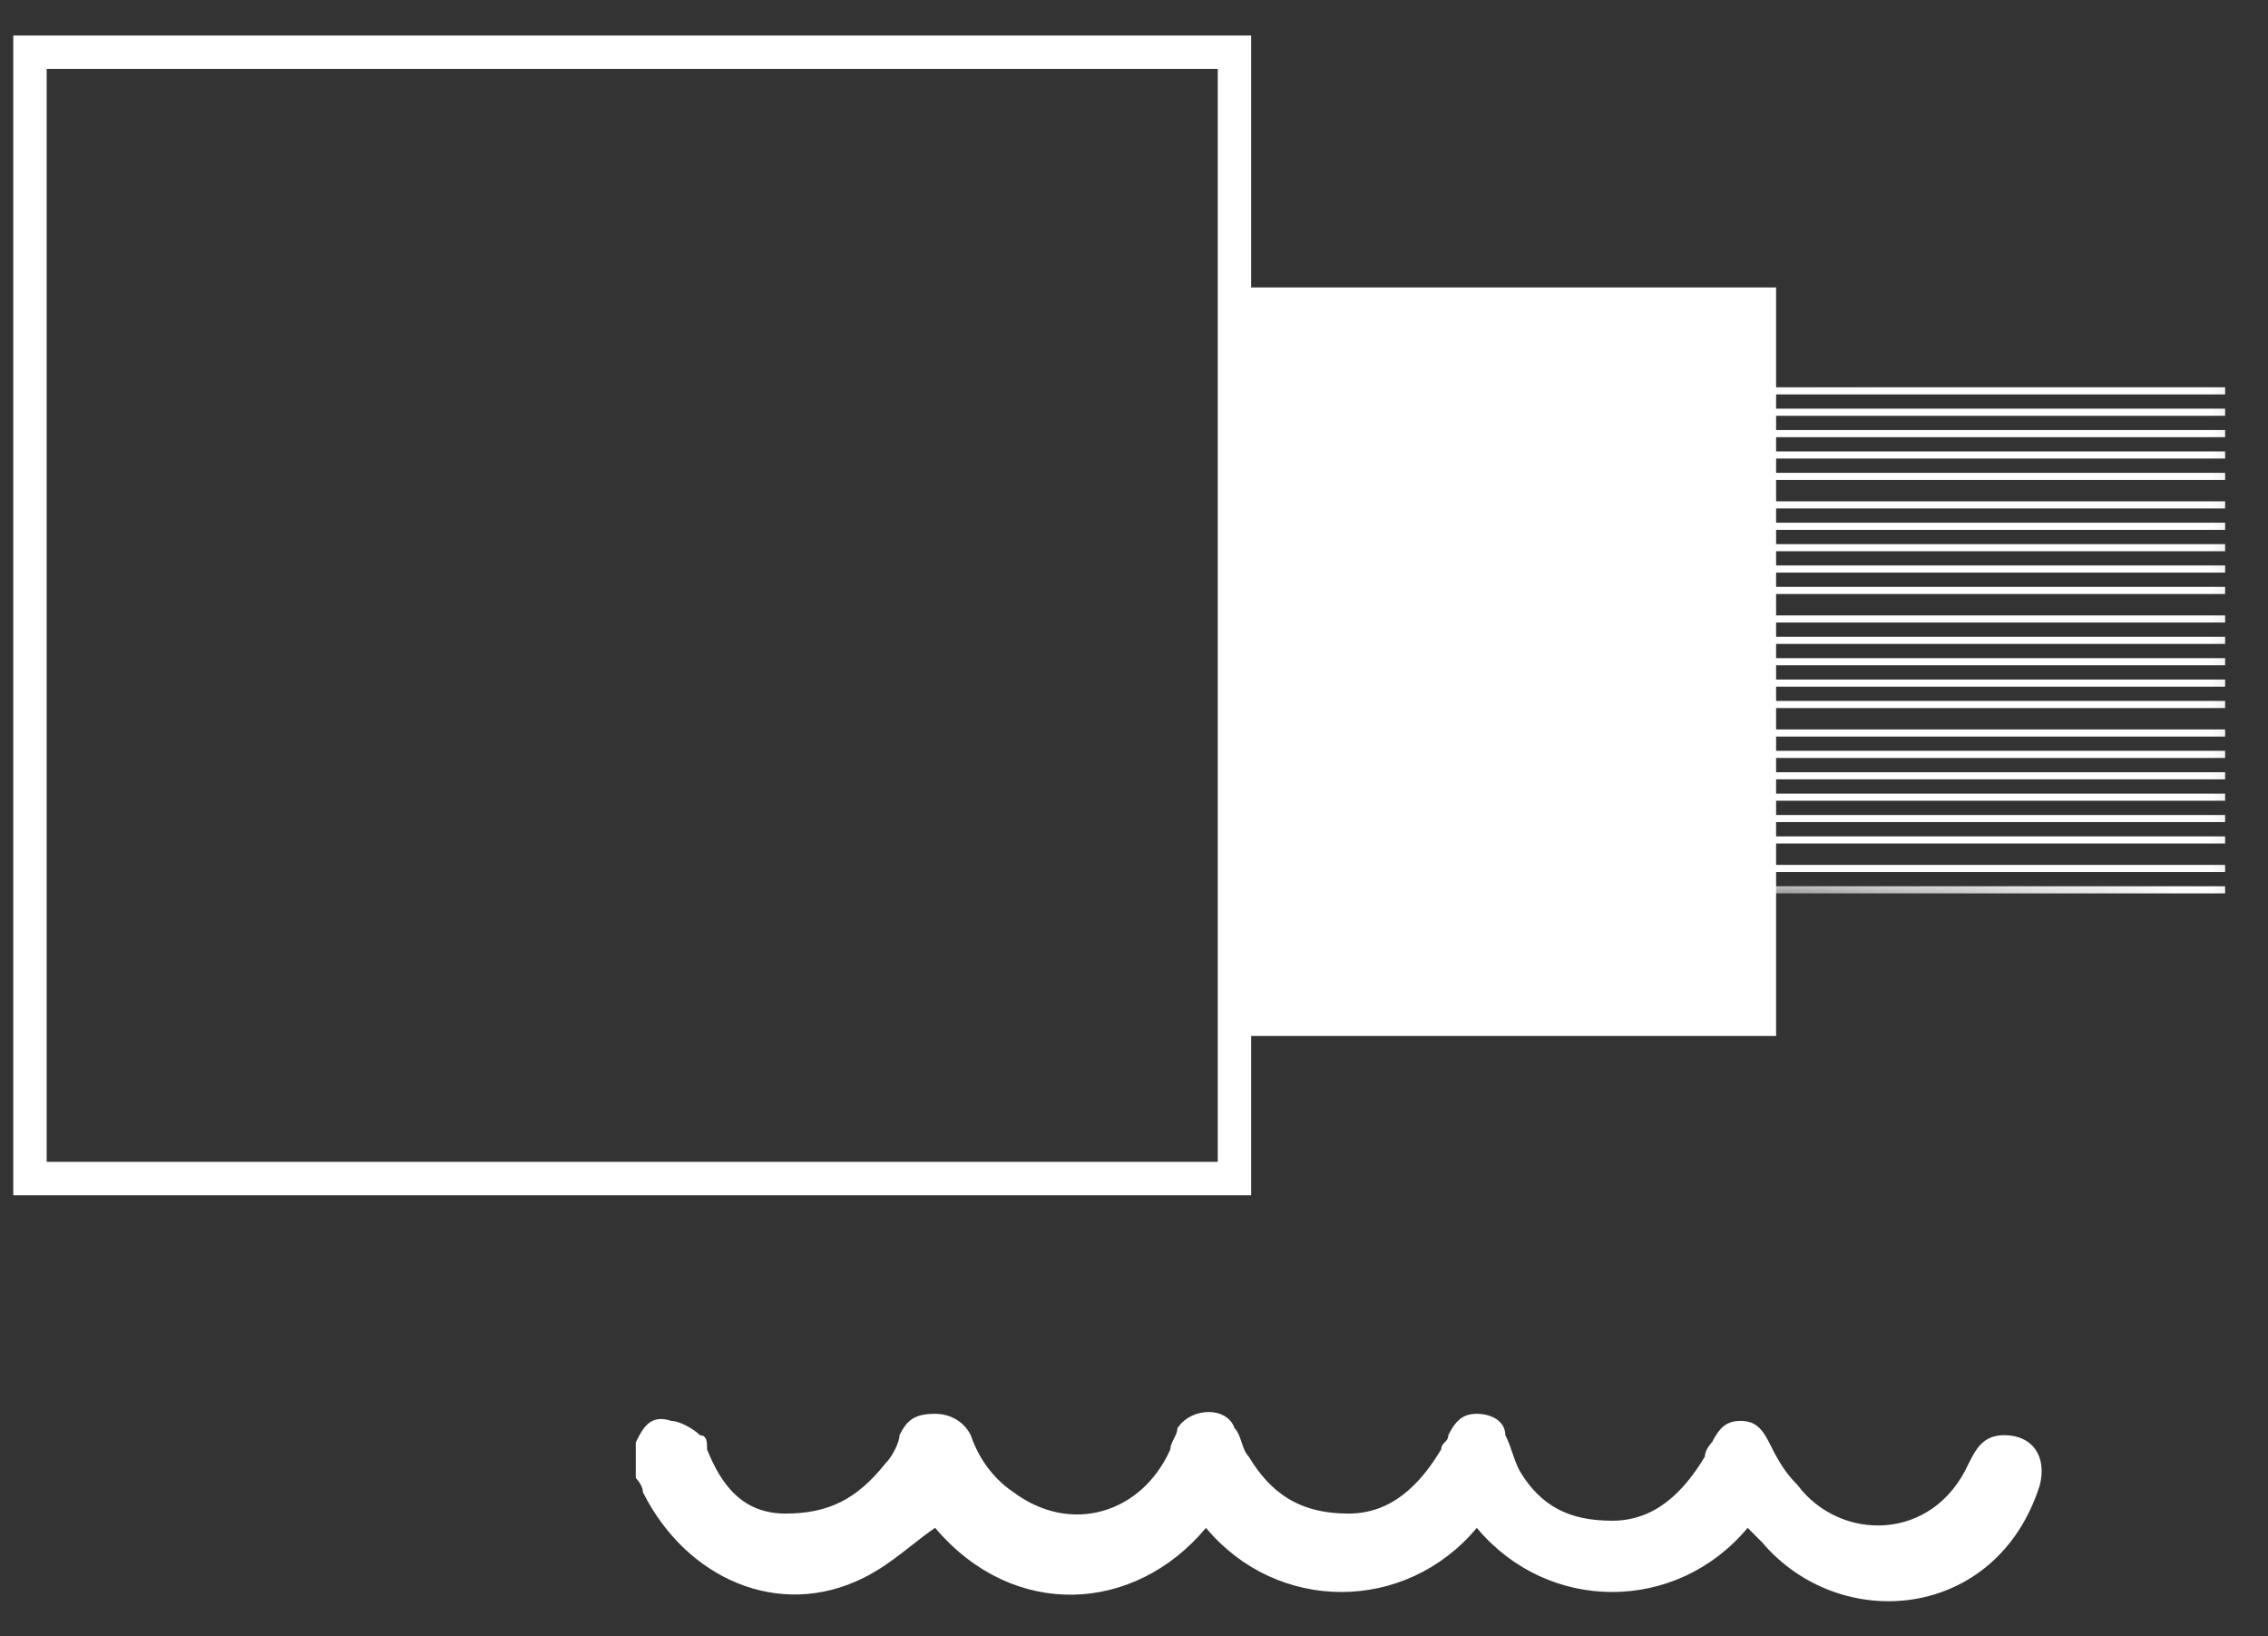 <svg width="61" height="44" viewBox="0 0 61 44" fill="none" xmlns="http://www.w3.org/2000/svg">
<rect x="0" y="0" width="61" height="44" fill="#333333" stroke="none"/>
<g id="Group 39">
<g id="LAwYpn.tif_00000014607609344101750130000015932951283478186143_">
<g id="Group">
<path id="Vector" d="M23.167 42.292C20.967 43.393 18.568 42.312 17.44 40.087C17.429 39.962 17.369 39.852 17.321 39.78C17.296 39.742 17.27 39.709 17.25 39.686V39.684V39.681V39.677V39.674V39.671V39.668V39.665V39.661V39.658V39.655V39.652V39.649V39.646V39.643V39.639V39.636V39.633V39.63V39.627V39.624V39.621V39.618V39.615V39.612V39.609V39.606V39.603V39.6V39.597V39.594V39.591V39.588V39.585V39.582V39.579V39.576V39.573V39.57V39.568V39.565V39.562V39.559V39.556V39.553V39.55V39.547V39.544V39.542V39.539V39.536V39.533V39.53V39.528V39.525V39.522V39.519V39.517V39.514V39.511V39.508V39.505V39.503V39.5V39.497V39.495V39.492V39.489V39.486V39.484V39.481V39.478V39.476V39.473V39.471V39.468V39.465V39.463V39.46V39.457V39.455V39.452V39.45V39.447V39.444V39.442V39.439V39.437V39.434V39.432V39.429V39.427V39.424V39.422V39.419V39.417V39.414V39.412V39.409V39.407V39.404V39.402V39.399V39.397V39.394V39.392V39.39V39.387V39.385V39.382V39.38V39.378V39.375V39.373V39.37V39.368V39.366V39.363V39.361V39.359V39.356V39.354V39.352V39.349V39.347V39.345V39.343V39.34V39.338V39.336V39.333V39.331V39.329V39.327V39.324V39.322V39.32V39.318V39.316V39.313V39.311V39.309V39.307V39.304V39.302V39.3V39.298V39.296V39.294V39.291V39.289V39.287V39.285V39.283V39.281V39.279V39.277V39.275V39.272V39.27V39.268V39.266V39.264V39.262V39.26V39.258V39.256V39.254V39.252V39.25V39.248V39.246V39.244V39.242V39.239V39.237V39.236V39.233V39.232V39.23V39.228V39.226V39.224V39.222V39.22V39.218V39.216V39.214V39.212V39.21V39.208V39.206V39.204V39.202V39.2V39.199V39.197V39.195V39.193V39.191V39.189V39.187V39.185V39.184V39.182V39.18V39.178V39.176V39.174V39.173V39.171V39.169V39.167V39.165V39.163V39.162V39.16V39.158V39.156V39.155V39.153V39.151V39.149V39.148V39.146V39.144V39.142V39.141V39.139V39.137V39.135V39.134V39.132V39.13V39.129V39.127V39.125V39.123V39.122V39.12V39.118V39.117V39.115V39.113V39.112V39.11V39.108V39.107V39.105V39.103V39.102V39.1V39.098V39.097V39.095V39.094V39.092V39.09V39.089V39.087V39.086V39.084V39.082V39.081V39.079V39.078V39.076V39.075V39.073V39.071V39.07V39.068V39.067V39.065V39.064V39.062V39.06V39.059V39.057V39.056V39.054V39.053V39.051V39.05V39.048V39.047V39.045V39.044V39.042V39.041V39.039V39.038V39.036V39.035V39.033V39.032V39.031V39.029V39.028V39.026V39.025V39.023V39.022V39.02V39.019V39.017V39.016V39.015V39.013V39.012V39.01V39.009V39.008V39.006V39.005V39.003V39.002V39.001V38.999V38.998V38.996V38.995V38.994V38.992V38.991V38.989V38.988V38.987V38.985V38.984V38.983V38.981V38.98V38.979V38.977V38.976V38.975V38.973V38.972V38.971V38.969V38.968V38.967V38.965V38.964V38.963V38.961V38.96V38.959V38.957V38.956V38.955V38.953V38.952V38.951V38.95V38.948V38.947V38.946V38.944V38.943V38.942V38.941V38.939V38.938V38.937V38.935V38.934V38.933V38.932V38.931V38.929V38.928V38.927V38.925V38.924V38.923V38.922V38.92V38.919V38.918V38.917V38.916V38.914V38.913V38.912V38.911V38.909V38.908V38.907V38.906V38.904V38.903V38.902V38.901V38.9V38.898V38.897V38.896V38.895V38.894V38.892V38.891V38.89V38.889V38.888V38.886V38.885V38.884V38.883V38.882V38.881V38.879V38.878V38.877V38.876V38.875V38.873V38.872V38.871V38.87V38.869V38.868V38.866V38.865V38.864V38.863V38.862V38.861V38.859V38.858V38.857V38.856V38.855V38.854V38.852V38.851V38.85V38.849V38.848V38.847V38.846V38.844V38.843V38.842V38.841V38.84V38.839V38.838V38.837V38.835V38.834V38.833V38.832V38.831V38.83V38.828V38.827V38.826V38.825V38.824V38.823V38.822V38.821V38.82C17.343 38.635 17.423 38.487 17.532 38.397C17.585 38.352 17.644 38.323 17.715 38.313C17.788 38.302 17.884 38.309 18.011 38.352L18.035 38.359H18.059C18.118 38.359 18.236 38.394 18.375 38.463C18.51 38.531 18.639 38.618 18.72 38.699L18.763 38.743H18.826C18.836 38.743 18.841 38.744 18.844 38.745C18.846 38.747 18.848 38.751 18.851 38.76C18.857 38.779 18.862 38.806 18.865 38.845C18.867 38.885 18.867 38.927 18.867 38.976V39.005L18.878 39.032C19.073 39.52 19.323 39.975 19.682 40.308C20.045 40.645 20.513 40.851 21.126 40.851C21.718 40.851 22.222 40.752 22.679 40.524C23.133 40.297 23.531 39.947 23.922 39.459C24.03 39.349 24.132 39.194 24.207 39.043C24.274 38.909 24.331 38.758 24.341 38.632C24.428 38.463 24.507 38.356 24.612 38.286C24.721 38.213 24.879 38.168 25.151 38.168C25.483 38.168 25.807 38.331 25.971 38.651C26.173 39.248 26.572 39.847 27.173 40.249C27.975 40.848 28.884 41.003 29.697 40.774C30.51 40.545 31.214 39.937 31.614 39.037L31.627 39.008V38.976C31.627 38.923 31.655 38.86 31.707 38.756C31.709 38.752 31.711 38.748 31.713 38.744C31.751 38.669 31.803 38.565 31.816 38.453C31.979 38.234 32.25 38.12 32.508 38.12C32.779 38.12 32.992 38.243 33.06 38.449L33.072 38.482L33.096 38.507C33.162 38.573 33.201 38.679 33.252 38.832C33.254 38.837 33.255 38.842 33.257 38.846C33.299 38.974 33.354 39.139 33.466 39.26C33.76 39.746 34.109 40.145 34.562 40.422C35.021 40.703 35.576 40.851 36.27 40.851C37.5 40.851 38.306 40.027 38.89 39.053L38.912 39.018V38.976C38.912 38.946 38.917 38.937 38.964 38.891L38.967 38.887C39.013 38.842 39.089 38.766 39.102 38.632C39.189 38.462 39.269 38.35 39.359 38.279C39.447 38.208 39.556 38.168 39.72 38.168C39.89 38.168 40.05 38.211 40.164 38.286C40.273 38.359 40.337 38.459 40.337 38.593V38.628L40.353 38.66C40.444 38.842 40.489 38.977 40.536 39.12L40.537 39.121C40.585 39.265 40.636 39.417 40.736 39.618L40.736 39.619L40.742 39.628C41.04 40.126 41.394 40.483 41.831 40.714C42.266 40.945 42.771 41.043 43.362 41.043C44.593 41.043 45.399 40.218 45.983 39.245L46.004 39.209V39.168C46.004 39.117 46.032 39.052 46.075 38.987C46.095 38.958 46.115 38.933 46.13 38.915C46.137 38.906 46.144 38.9 46.147 38.895L46.152 38.891L46.152 38.891L46.152 38.891L46.152 38.891L46.152 38.89L46.152 38.89L46.152 38.89L46.169 38.873L46.18 38.852C46.273 38.666 46.357 38.546 46.451 38.47C46.54 38.399 46.649 38.359 46.813 38.359C46.977 38.359 47.086 38.399 47.174 38.47C47.269 38.546 47.353 38.666 47.445 38.852L47.448 38.857C47.638 39.236 47.837 39.635 48.233 40.033C49.447 41.64 52.073 41.64 53.082 39.424C53.18 39.229 53.266 39.061 53.389 38.938C53.504 38.823 53.657 38.743 53.906 38.743C54.25 38.743 54.487 38.87 54.621 39.062C54.757 39.256 54.806 39.542 54.719 39.894C54.161 41.658 52.866 42.623 51.461 42.854C50.05 43.085 48.522 42.576 47.502 41.371L47.503 41.371L47.494 41.362L47.111 40.979L46.994 40.863L46.889 40.989C45.032 43.217 41.692 43.217 39.835 40.989L39.72 40.85L39.605 40.989C37.748 43.217 34.408 43.217 32.551 40.989L32.436 40.85L32.321 40.989C31.388 42.108 30.134 42.709 28.863 42.732C27.593 42.755 26.293 42.202 25.266 40.988L25.18 40.886L25.068 40.96C24.857 41.101 24.643 41.269 24.426 41.44C24.342 41.505 24.258 41.572 24.173 41.637C23.864 41.875 23.538 42.107 23.167 42.292Z" fill="white" stroke="white" stroke-width="0.3"/>
</g>
</g>
<path id="Vector_2" d="M33.202 1.404H0.806V31.692H33.202V1.404Z" stroke="white" stroke-width="0.898" stroke-miterlimit="10"/>
<g id="Group_2">
<g id="Clip path group">
<mask id="mask0_1047_1356" style="mask-type:luminance" maskUnits="userSpaceOnUse" x="43" y="7" width="18" height="19">
<g id="SVGID_00000040576172997581480630000000714559539215595403_">
<path id="Vector_3" d="M47.004 24.024C45.278 24.024 43.937 21.34 43.937 16.548C43.937 11.756 44.895 9.839 46.428 9.839L60.806 7.73V25.174L47.004 24.024Z" fill="white"/>
</g>
</mask>
<g mask="url(#mask0_1047_1356)">
<g id="Group_3">
<path id="Vector_4" d="M59.847 10.414H43.745V10.606H59.847V10.414Z" fill="white"/>
</g>
</g>
</g>
<g id="Clip path group_2">
<mask id="mask1_1047_1356" style="mask-type:luminance" maskUnits="userSpaceOnUse" x="43" y="7" width="18" height="19">
<g id="SVGID_00000040576172997581480630000000714559539215595403__2">
<path id="Vector_5" d="M47.004 24.024C45.278 24.024 43.937 21.34 43.937 16.548C43.937 11.756 44.895 9.839 46.428 9.839L60.806 7.73V25.174L47.004 24.024Z" fill="white"/>
</g>
</mask>
<g mask="url(#mask1_1047_1356)">
<g id="Group_4">
<path id="Vector_6" d="M59.847 10.989H43.745V11.181H59.847V10.989Z" fill="white"/>
</g>
</g>
</g>
<g id="Clip path group_3">
<mask id="mask2_1047_1356" style="mask-type:luminance" maskUnits="userSpaceOnUse" x="43" y="7" width="18" height="19">
<g id="SVGID_00000040576172997581480630000000714559539215595403__3">
<path id="Vector_7" d="M47.004 24.024C45.278 24.024 43.937 21.34 43.937 16.548C43.937 11.756 44.895 9.839 46.428 9.839L60.806 7.73V25.174L47.004 24.024Z" fill="white"/>
</g>
</mask>
<g mask="url(#mask2_1047_1356)">
<g id="Group_5">
<path id="Vector_8" d="M59.847 11.564H43.745V11.756H59.847V11.564Z" fill="white"/>
</g>
</g>
</g>
<g id="Clip path group_4">
<mask id="mask3_1047_1356" style="mask-type:luminance" maskUnits="userSpaceOnUse" x="43" y="7" width="18" height="19">
<g id="SVGID_00000040576172997581480630000000714559539215595403__4">
<path id="Vector_9" d="M47.004 24.024C45.278 24.024 43.937 21.34 43.937 16.548C43.937 11.756 44.895 9.839 46.428 9.839L60.806 7.73V25.174L47.004 24.024Z" fill="white"/>
</g>
</mask>
<g mask="url(#mask3_1047_1356)">
<g id="Group_6">
<path id="Vector_10" d="M59.847 12.139H43.745V12.331H59.847V12.139Z" fill="white"/>
</g>
</g>
</g>
<g id="Clip path group_5">
<mask id="mask4_1047_1356" style="mask-type:luminance" maskUnits="userSpaceOnUse" x="43" y="7" width="18" height="19">
<g id="SVGID_00000040576172997581480630000000714559539215595403__5">
<path id="Vector_11" d="M47.004 24.024C45.278 24.024 43.937 21.34 43.937 16.548C43.937 11.756 44.895 9.839 46.428 9.839L60.806 7.73V25.174L47.004 24.024Z" fill="white"/>
</g>
</mask>
<g mask="url(#mask4_1047_1356)">
<g id="Group_7">
<path id="Vector_12" d="M59.847 12.715H43.745V12.906H59.847V12.715Z" fill="white"/>
</g>
</g>
</g>
<g id="Clip path group_6">
<mask id="mask5_1047_1356" style="mask-type:luminance" maskUnits="userSpaceOnUse" x="43" y="7" width="18" height="19">
<g id="SVGID_00000040576172997581480630000000714559539215595403__6">
<path id="Vector_13" d="M47.004 24.024C45.278 24.024 43.937 21.34 43.937 16.548C43.937 11.756 44.895 9.839 46.428 9.839L60.806 7.73V25.174L47.004 24.024Z" fill="white"/>
</g>
</mask>
<g mask="url(#mask5_1047_1356)">
<g id="Group_8">
<path id="Vector_14" d="M59.847 13.481H43.745V13.673H59.847V13.481Z" fill="white"/>
</g>
</g>
</g>
<g id="Clip path group_7">
<mask id="mask6_1047_1356" style="mask-type:luminance" maskUnits="userSpaceOnUse" x="43" y="7" width="18" height="19">
<g id="SVGID_00000040576172997581480630000000714559539215595403__7">
<path id="Vector_15" d="M47.004 24.024C45.278 24.024 43.937 21.34 43.937 16.548C43.937 11.756 44.895 9.839 46.428 9.839L60.806 7.73V25.174L47.004 24.024Z" fill="white"/>
</g>
</mask>
<g mask="url(#mask6_1047_1356)">
<g id="Group_9">
<path id="Vector_16" d="M59.847 14.056H43.745V14.248H59.847V14.056Z" fill="white"/>
</g>
</g>
</g>
<g id="Clip path group_8">
<mask id="mask7_1047_1356" style="mask-type:luminance" maskUnits="userSpaceOnUse" x="43" y="7" width="18" height="19">
<g id="SVGID_00000040576172997581480630000000714559539215595403__8">
<path id="Vector_17" d="M47.004 24.024C45.278 24.024 43.937 21.34 43.937 16.548C43.937 11.756 44.895 9.839 46.428 9.839L60.806 7.73V25.174L47.004 24.024Z" fill="white"/>
</g>
</mask>
<g mask="url(#mask7_1047_1356)">
<g id="Group_10">
<path id="Vector_18" d="M59.847 14.632H43.745V14.823H59.847V14.632Z" fill="white"/>
</g>
</g>
</g>
<g id="Clip path group_9">
<mask id="mask8_1047_1356" style="mask-type:luminance" maskUnits="userSpaceOnUse" x="43" y="7" width="18" height="19">
<g id="SVGID_00000040576172997581480630000000714559539215595403__9">
<path id="Vector_19" d="M47.004 24.024C45.278 24.024 43.937 21.34 43.937 16.548C43.937 11.756 44.895 9.839 46.428 9.839L60.806 7.73V25.174L47.004 24.024Z" fill="white"/>
</g>
</mask>
<g mask="url(#mask8_1047_1356)">
<g id="Group_11">
<path id="Vector_20" d="M59.847 15.206H43.745V15.398H59.847V15.206Z" fill="white"/>
</g>
</g>
</g>
<g id="Clip path group_10">
<mask id="mask9_1047_1356" style="mask-type:luminance" maskUnits="userSpaceOnUse" x="43" y="7" width="18" height="19">
<g id="SVGID_00000040576172997581480630000000714559539215595403__10">
<path id="Vector_21" d="M47.004 24.024C45.278 24.024 43.937 21.34 43.937 16.548C43.937 11.756 44.895 9.839 46.428 9.839L60.806 7.73V25.174L47.004 24.024Z" fill="white"/>
</g>
</mask>
<g mask="url(#mask9_1047_1356)">
<g id="Group_12">
<path id="Vector_22" d="M59.847 15.781H43.745V15.973H59.847V15.781Z" fill="white"/>
</g>
</g>
</g>
<g id="Clip path group_11">
<mask id="mask10_1047_1356" style="mask-type:luminance" maskUnits="userSpaceOnUse" x="43" y="7" width="18" height="19">
<g id="SVGID_00000040576172997581480630000000714559539215595403__11">
<path id="Vector_23" d="M47.004 24.024C45.278 24.024 43.937 21.34 43.937 16.548C43.937 11.756 44.895 9.839 46.428 9.839L60.806 7.73V25.174L47.004 24.024Z" fill="white"/>
</g>
</mask>
<g mask="url(#mask10_1047_1356)">
<g id="Group_13">
<path id="Vector_24" d="M59.847 16.549H43.745V16.74H59.847V16.549Z" fill="white"/>
</g>
</g>
</g>
<g id="Clip path group_12">
<mask id="mask11_1047_1356" style="mask-type:luminance" maskUnits="userSpaceOnUse" x="43" y="7" width="18" height="19">
<g id="SVGID_00000040576172997581480630000000714559539215595403__12">
<path id="Vector_25" d="M47.004 24.024C45.278 24.024 43.937 21.34 43.937 16.548C43.937 11.756 44.895 9.839 46.428 9.839L60.806 7.73V25.174L47.004 24.024Z" fill="white"/>
</g>
</mask>
<g mask="url(#mask11_1047_1356)">
<g id="Group_14">
<path id="Vector_26" d="M59.847 17.123H43.745V17.315H59.847V17.123Z" fill="white"/>
</g>
</g>
</g>
<g id="Clip path group_13">
<mask id="mask12_1047_1356" style="mask-type:luminance" maskUnits="userSpaceOnUse" x="43" y="7" width="18" height="19">
<g id="SVGID_00000040576172997581480630000000714559539215595403__13">
<path id="Vector_27" d="M47.004 24.024C45.278 24.024 43.937 21.34 43.937 16.548C43.937 11.756 44.895 9.839 46.428 9.839L60.806 7.73V25.174L47.004 24.024Z" fill="white"/>
</g>
</mask>
<g mask="url(#mask12_1047_1356)">
<g id="Group_15">
<path id="Vector_28" d="M59.847 17.698H43.745V17.89H59.847V17.698Z" fill="white"/>
</g>
</g>
</g>
<g id="Clip path group_14">
<mask id="mask13_1047_1356" style="mask-type:luminance" maskUnits="userSpaceOnUse" x="43" y="7" width="18" height="19">
<g id="SVGID_00000040576172997581480630000000714559539215595403__14">
<path id="Vector_29" d="M47.004 24.024C45.278 24.024 43.937 21.34 43.937 16.548C43.937 11.756 44.895 9.839 46.428 9.839L60.806 7.73V25.174L47.004 24.024Z" fill="white"/>
</g>
</mask>
<g mask="url(#mask13_1047_1356)">
<g id="Group_16">
<path id="Vector_30" d="M59.847 18.273H43.745V18.465H59.847V18.273Z" fill="white"/>
</g>
</g>
</g>
<g id="Clip path group_15">
<mask id="mask14_1047_1356" style="mask-type:luminance" maskUnits="userSpaceOnUse" x="43" y="7" width="18" height="19">
<g id="SVGID_00000040576172997581480630000000714559539215595403__15">
<path id="Vector_31" d="M47.004 24.024C45.278 24.024 43.937 21.34 43.937 16.548C43.937 11.756 44.895 9.839 46.428 9.839L60.806 7.73V25.174L47.004 24.024Z" fill="white"/>
</g>
</mask>
<g mask="url(#mask14_1047_1356)">
<g id="Group_17">
<path id="Vector_32" d="M59.847 18.849H43.745V19.04H59.847V18.849Z" fill="white"/>
</g>
</g>
</g>
<g id="Clip path group_16">
<mask id="mask15_1047_1356" style="mask-type:luminance" maskUnits="userSpaceOnUse" x="43" y="7" width="18" height="19">
<g id="SVGID_00000040576172997581480630000000714559539215595403__16">
<path id="Vector_33" d="M47.004 24.024C45.278 24.024 43.937 21.34 43.937 16.548C43.937 11.756 44.895 9.839 46.428 9.839L60.806 7.73V25.174L47.004 24.024Z" fill="white"/>
</g>
</mask>
<g mask="url(#mask15_1047_1356)">
<g id="Group_18">
<path id="Vector_34" d="M59.847 19.615H43.745V19.807H59.847V19.615Z" fill="white"/>
</g>
</g>
</g>
<g id="Clip path group_17">
<mask id="mask16_1047_1356" style="mask-type:luminance" maskUnits="userSpaceOnUse" x="43" y="7" width="18" height="19">
<g id="SVGID_00000040576172997581480630000000714559539215595403__17">
<path id="Vector_35" d="M47.004 24.024C45.278 24.024 43.937 21.34 43.937 16.548C43.937 11.756 44.895 9.839 46.428 9.839L60.806 7.73V25.174L47.004 24.024Z" fill="white"/>
</g>
</mask>
<g mask="url(#mask16_1047_1356)">
<g id="Group_19">
<path id="Vector_36" d="M59.847 20.19H43.745V20.382H59.847V20.19Z" fill="white"/>
</g>
</g>
</g>
<g id="Clip path group_18">
<mask id="mask17_1047_1356" style="mask-type:luminance" maskUnits="userSpaceOnUse" x="43" y="7" width="18" height="19">
<g id="SVGID_00000040576172997581480630000000714559539215595403__18">
<path id="Vector_37" d="M47.004 24.024C45.278 24.024 43.937 21.34 43.937 16.548C43.937 11.756 44.895 9.839 46.428 9.839L60.806 7.73V25.174L47.004 24.024Z" fill="white"/>
</g>
</mask>
<g mask="url(#mask17_1047_1356)">
<g id="Group_20">
<path id="Vector_38" d="M59.847 20.766H43.745V20.957H59.847V20.766Z" fill="white"/>
</g>
</g>
</g>
<g id="Clip path group_19">
<mask id="mask18_1047_1356" style="mask-type:luminance" maskUnits="userSpaceOnUse" x="43" y="7" width="18" height="19">
<g id="SVGID_00000040576172997581480630000000714559539215595403__19">
<path id="Vector_39" d="M47.004 24.024C45.278 24.024 43.937 21.34 43.937 16.548C43.937 11.756 44.895 9.839 46.428 9.839L60.806 7.73V25.174L47.004 24.024Z" fill="white"/>
</g>
</mask>
<g mask="url(#mask18_1047_1356)">
<g id="Group_21">
<path id="Vector_40" d="M59.847 21.341H43.745V21.532H59.847V21.341Z" fill="white"/>
</g>
</g>
</g>
<g id="Clip path group_20">
<mask id="mask19_1047_1356" style="mask-type:luminance" maskUnits="userSpaceOnUse" x="43" y="7" width="18" height="19">
<g id="SVGID_00000040576172997581480630000000714559539215595403__20">
<path id="Vector_41" d="M47.004 24.024C45.278 24.024 43.937 21.34 43.937 16.548C43.937 11.756 44.895 9.839 46.428 9.839L60.806 7.73V25.174L47.004 24.024Z" fill="white"/>
</g>
</mask>
<g mask="url(#mask19_1047_1356)">
<g id="Group_22">
<path id="Vector_42" d="M59.847 21.916H43.745V22.107H59.847V21.916Z" fill="white"/>
</g>
</g>
</g>
<g id="Clip path group_21">
<mask id="mask20_1047_1356" style="mask-type:luminance" maskUnits="userSpaceOnUse" x="43" y="7" width="18" height="19">
<g id="SVGID_00000040576172997581480630000000714559539215595403__21">
<path id="Vector_43" d="M47.004 24.024C45.278 24.024 43.937 21.34 43.937 16.548C43.937 11.756 44.895 9.839 46.428 9.839L60.806 7.73V25.174L47.004 24.024Z" fill="white"/>
</g>
</mask>
<g mask="url(#mask20_1047_1356)">
<g id="Group_23">
<path id="Vector_44" d="M59.847 22.491H43.745V22.682H59.847V22.491Z" fill="white"/>
</g>
</g>
</g>
<g id="Clip path group_22">
<mask id="mask21_1047_1356" style="mask-type:luminance" maskUnits="userSpaceOnUse" x="43" y="7" width="18" height="19">
<g id="SVGID_00000040576172997581480630000000714559539215595403__22">
<path id="Vector_45" d="M47.004 24.024C45.278 24.024 43.937 21.34 43.937 16.548C43.937 11.756 44.895 9.839 46.428 9.839L60.806 7.73V25.174L47.004 24.024Z" fill="white"/>
</g>
</mask>
<g mask="url(#mask21_1047_1356)">
<g id="Group_24">
<path id="Vector_46" d="M59.847 23.258H43.745V23.449H59.847V23.258Z" fill="white"/>
</g>
</g>
</g>
<g id="Clip path group_23">
<mask id="mask22_1047_1356" style="mask-type:luminance" maskUnits="userSpaceOnUse" x="43" y="7" width="18" height="19">
<g id="SVGID_00000040576172997581480630000000714559539215595403__23">
<path id="Vector_47" d="M47.004 24.024C45.278 24.024 43.937 21.34 43.937 16.548C43.937 11.756 44.895 9.839 46.428 9.839L60.806 7.73V25.174L47.004 24.024Z" fill="white"/>
</g>
</mask>
<g mask="url(#mask22_1047_1356)">
<g id="Group_25">
<path id="Vector_48" d="M59.847 23.832H43.745V24.024H59.847V23.832Z" fill="white"/>
</g>
</g>
</g>
</g>
<path id="Vector_49" d="M47.77 7.73H33.393V27.858H47.77V7.73Z" fill="white"/>
</g>
</svg>
